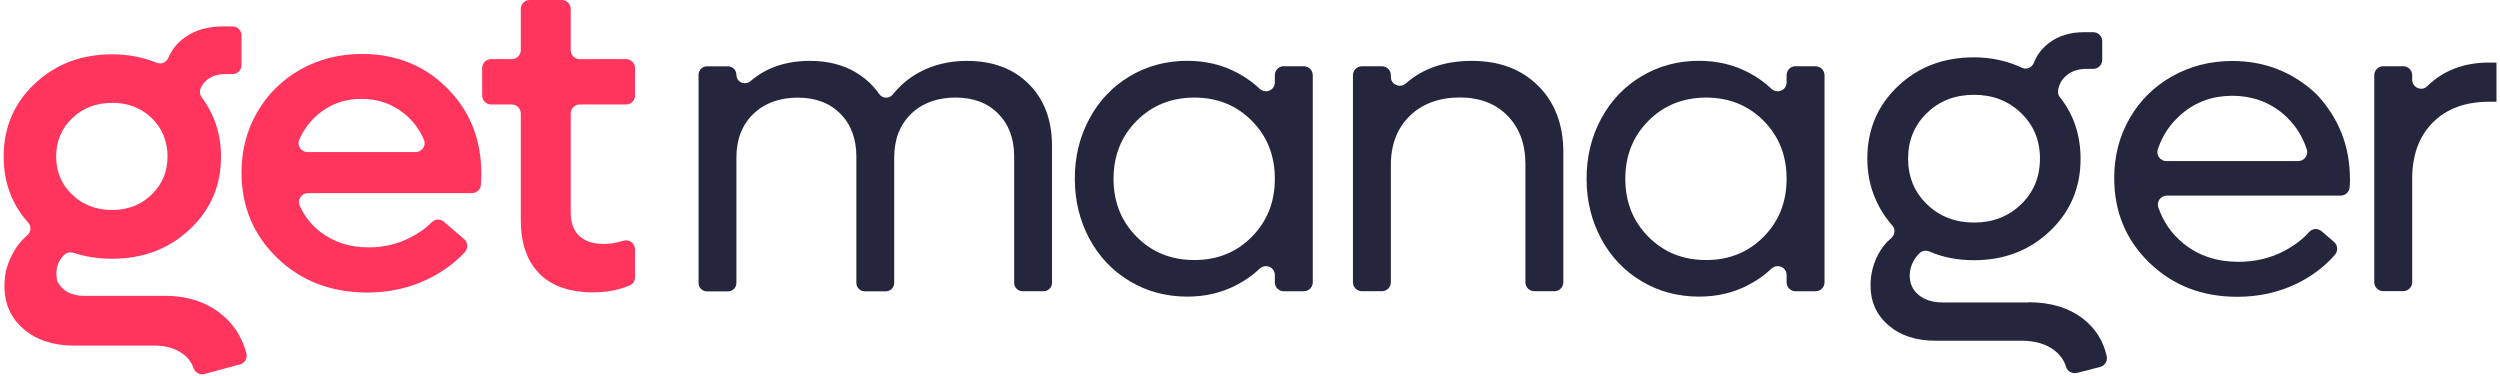 <svg width="233" height="35" viewBox="0 0 233 35" fill="none" xmlns="http://www.w3.org/2000/svg">
<path d="M15.28 27.565C17.39 27.565 19.149 28.115 20.558 29.224C21.75 30.166 22.55 31.391 22.959 32.917C23.084 33.367 22.826 33.843 22.375 33.959L19.04 34.86C18.599 34.976 18.173 34.71 18.023 34.276C17.848 33.767 17.523 33.342 17.056 32.992C16.364 32.475 15.472 32.208 14.388 32.208H6.901C4.967 32.208 3.408 31.7 2.207 30.674C0.69 29.374 0.131 27.573 0.548 25.255C0.548 25.213 0.565 25.163 0.582 25.122C0.982 23.763 1.632 22.696 2.533 21.937C2.891 21.637 2.949 21.103 2.641 20.761C1.107 19.061 0.34 17.001 0.34 14.592C0.34 11.882 1.307 9.614 3.241 7.797C5.175 5.979 7.577 5.062 10.453 5.062C11.929 5.062 13.321 5.329 14.622 5.854C15.047 6.021 15.505 5.804 15.689 5.387C16.022 4.604 16.548 3.962 17.265 3.461C18.215 2.794 19.382 2.461 20.758 2.461H21.675C22.134 2.461 22.509 2.836 22.509 3.295V6.071C22.509 6.53 22.134 6.905 21.675 6.905H21.008C20.341 6.905 19.782 7.071 19.332 7.413C19.015 7.655 18.79 7.955 18.674 8.305C18.582 8.564 18.64 8.856 18.807 9.081C19.999 10.69 20.599 12.532 20.599 14.6C20.599 17.301 19.624 19.552 17.681 21.378C15.739 23.196 13.329 24.113 10.47 24.113C9.152 24.113 7.952 23.93 6.851 23.563C6.551 23.463 6.218 23.529 5.984 23.754C5.376 24.338 5.15 25.097 5.301 26.03C5.317 26.139 5.359 26.256 5.417 26.356C5.909 27.173 6.71 27.573 7.818 27.573H15.305L15.28 27.565ZM10.445 9.589C8.961 9.589 7.718 10.065 6.726 11.015C5.734 11.966 5.234 13.158 5.234 14.592C5.234 16.026 5.734 17.193 6.726 18.143C7.718 19.094 8.961 19.569 10.445 19.569C11.929 19.569 13.146 19.094 14.138 18.127C15.122 17.168 15.614 15.984 15.614 14.583C15.614 13.183 15.122 11.957 14.138 11.007C13.154 10.056 11.92 9.581 10.445 9.581V9.589Z" fill="#FF355E"/>
<path d="M44.859 16.168C44.859 16.535 44.843 16.893 44.818 17.252C44.784 17.677 44.409 18.002 43.984 18.002H28.701C28.11 18.002 27.684 18.611 27.926 19.153C28.368 20.162 29.043 21.004 29.944 21.679C31.169 22.596 32.645 23.055 34.362 23.055C35.688 23.055 36.93 22.779 38.073 22.221C38.94 21.796 39.665 21.295 40.24 20.712C40.549 20.403 41.041 20.378 41.366 20.662L43.258 22.288C43.625 22.604 43.642 23.155 43.317 23.505C42.325 24.572 41.124 25.431 39.715 26.089C38.031 26.873 36.197 27.265 34.237 27.265C30.878 27.265 28.076 26.198 25.85 24.055C23.624 21.912 22.507 19.253 22.507 16.068C22.507 14.009 22.999 12.133 23.974 10.448C24.95 8.764 26.292 7.439 28.009 6.472C29.727 5.513 31.628 5.029 33.712 5.029C36.897 5.029 39.548 6.088 41.674 8.214C43.792 10.332 44.859 12.991 44.859 16.193V16.168ZM33.679 9.215C32.178 9.215 30.861 9.665 29.744 10.574C28.927 11.241 28.31 12.058 27.884 13.033C27.651 13.575 28.076 14.175 28.66 14.175H38.731C39.315 14.175 39.74 13.583 39.515 13.041C39.106 12.066 38.481 11.241 37.656 10.574C36.522 9.665 35.196 9.215 33.679 9.215Z" fill="#FF355E"/>
<path d="M58.351 9.738H54.024C53.566 9.738 53.191 10.113 53.191 10.572V19.784C53.191 20.76 53.457 21.494 53.991 21.994C54.524 22.486 55.291 22.736 56.275 22.736C56.859 22.736 57.459 22.636 58.076 22.444C58.626 22.269 59.185 22.652 59.185 23.228V25.837C59.185 26.163 59.002 26.471 58.701 26.596C57.676 27.029 56.542 27.246 55.308 27.246C53.074 27.246 51.381 26.654 50.247 25.479C49.105 24.303 48.538 22.652 48.538 20.535V10.572C48.538 10.113 48.163 9.738 47.705 9.738H45.77C45.312 9.738 44.937 9.363 44.937 8.904V6.345C44.937 5.886 45.312 5.511 45.77 5.511H47.705C48.163 5.511 48.538 5.136 48.538 4.677V0.834C48.538 0.375 48.913 0 49.372 0H52.357C52.815 0 53.191 0.375 53.191 0.834V4.677C53.191 5.136 53.566 5.511 54.024 5.511H58.351C58.81 5.511 59.185 5.886 59.185 6.345V8.904C59.185 9.363 58.81 9.738 58.351 9.738Z" fill="#FF355E"/>
<path d="M189.065 28.17C191.133 28.17 192.834 28.687 194.168 29.729C195.293 30.605 196.019 31.755 196.344 33.181C196.444 33.631 196.185 34.081 195.735 34.198L193.609 34.748C193.167 34.865 192.692 34.632 192.559 34.198C192.375 33.581 192.008 33.064 191.45 32.639C190.666 32.047 189.657 31.755 188.415 31.755H180.395C178.585 31.755 177.126 31.28 176.009 30.321C174.892 29.363 174.333 28.12 174.333 26.595C174.333 25.569 174.575 24.602 175.05 23.71C175.367 23.11 175.767 22.609 176.243 22.209C176.609 21.901 176.684 21.375 176.368 21.017C175.726 20.3 175.209 19.491 174.817 18.599C174.292 17.415 174.033 16.148 174.033 14.789C174.033 12.096 174.984 9.845 176.876 8.044C178.769 6.243 181.137 5.343 183.971 5.343C185.572 5.343 187.064 5.668 188.457 6.318C188.899 6.527 189.391 6.285 189.566 5.835C189.849 5.109 190.316 4.501 190.95 4.017C191.842 3.333 192.942 3 194.26 3H195.093C195.552 3 195.927 3.375 195.927 3.834V5.585C195.927 6.043 195.552 6.418 195.093 6.418H194.468C193.676 6.418 193.034 6.635 192.542 7.077C192.125 7.444 191.875 7.919 191.808 8.494C191.783 8.703 191.858 8.903 191.992 9.07C193.276 10.695 193.909 12.605 193.909 14.797C193.909 17.482 192.959 19.725 191.058 21.534C189.157 23.343 186.798 24.252 183.971 24.252C182.454 24.252 181.07 23.985 179.828 23.443C179.519 23.31 179.161 23.351 178.911 23.585C178.694 23.793 178.502 24.035 178.352 24.302C178.11 24.735 177.985 25.194 177.985 25.669C177.985 26.436 178.269 27.045 178.835 27.503C179.402 27.962 180.144 28.187 181.062 28.187H189.04L189.065 28.17ZM183.98 8.836C182.212 8.836 180.753 9.403 179.586 10.537C178.419 11.671 177.835 13.08 177.835 14.781C177.835 16.481 178.419 17.907 179.594 19.041C180.77 20.175 182.229 20.742 183.98 20.742C185.73 20.742 187.189 20.175 188.365 19.041C189.541 17.907 190.124 16.49 190.124 14.781C190.124 13.072 189.541 11.671 188.365 10.537C187.189 9.403 185.73 8.836 183.98 8.836Z" fill="#25253D"/>
<path d="M90.11 5.674C92.519 5.674 94.445 6.391 95.888 7.833C97.33 9.276 98.047 11.201 98.047 13.611V26.359C98.047 26.792 97.697 27.142 97.263 27.142H95.304C94.871 27.142 94.52 26.792 94.52 26.359V14.595C94.52 12.919 94.02 11.585 93.028 10.585C92.028 9.584 90.702 9.092 89.043 9.092C87.384 9.092 85.95 9.601 84.907 10.618C83.865 11.635 83.34 12.986 83.34 14.678V26.367C83.34 26.801 82.99 27.151 82.556 27.151H80.597C80.164 27.151 79.813 26.801 79.813 26.367V14.603C79.813 12.927 79.313 11.593 78.321 10.593C77.321 9.592 75.995 9.1 74.336 9.1C72.677 9.1 71.243 9.609 70.201 10.626C69.158 11.643 68.633 12.994 68.633 14.687V26.375C68.633 26.809 68.283 27.159 67.849 27.159H65.89C65.457 27.159 65.106 26.809 65.106 26.375V6.966C65.106 6.533 65.457 6.182 65.89 6.182H67.849C68.283 6.182 68.633 6.533 68.633 6.966C68.633 7.666 69.433 8 69.959 7.55C71.418 6.299 73.26 5.674 75.503 5.674C77.137 5.674 78.563 6.032 79.78 6.758C80.647 7.275 81.364 7.942 81.931 8.75C82.24 9.201 82.873 9.226 83.215 8.8C83.899 7.95 84.716 7.258 85.675 6.741C86.984 6.032 88.468 5.674 90.143 5.674H90.11Z" fill="#25253D"/>
<path d="M119.649 6.177H121.516C121.975 6.177 122.35 6.552 122.35 7.01V26.311C122.35 26.77 121.975 27.145 121.516 27.145H119.649C119.19 27.145 118.815 26.77 118.815 26.311V25.636C118.815 24.894 117.94 24.535 117.398 25.044C116.789 25.619 116.105 26.103 115.347 26.511C113.938 27.27 112.37 27.645 110.661 27.645C108.694 27.645 106.909 27.17 105.3 26.211C103.691 25.252 102.441 23.935 101.532 22.251C100.631 20.567 100.173 18.707 100.173 16.657C100.173 14.606 100.623 12.746 101.532 11.062C102.441 9.378 103.691 8.061 105.3 7.102C106.909 6.143 108.694 5.668 110.661 5.668C112.379 5.668 113.938 6.043 115.347 6.802C116.105 7.21 116.789 7.694 117.398 8.269C117.94 8.778 118.815 8.419 118.815 7.677V7.002C118.815 6.543 119.19 6.168 119.649 6.168V6.177ZM111.32 24.235C113.463 24.235 115.247 23.51 116.672 22.067C118.098 20.625 118.815 18.824 118.815 16.665C118.815 14.505 118.106 12.705 116.672 11.262C115.247 9.82 113.463 9.095 111.32 9.095C109.177 9.095 107.368 9.82 105.934 11.262C104.5 12.705 103.783 14.505 103.783 16.665C103.783 18.824 104.5 20.625 105.934 22.067C107.368 23.518 109.16 24.235 111.32 24.235Z" fill="#25253D"/>
<path d="M137.182 5.674C139.742 5.674 141.801 6.449 143.36 8C144.919 9.551 145.703 11.618 145.703 14.186V26.309C145.703 26.767 145.328 27.142 144.869 27.142H143.002C142.543 27.142 142.168 26.767 142.168 26.309V15.295C142.168 13.419 141.609 11.918 140.501 10.785C139.392 9.651 137.899 9.084 136.04 9.084C134.181 9.084 132.547 9.659 131.38 10.81C130.212 11.96 129.629 13.477 129.629 15.37V26.309C129.629 26.767 129.254 27.142 128.795 27.142H126.927C126.469 27.142 126.094 26.767 126.094 26.309V7.008C126.094 6.549 126.469 6.174 126.927 6.174H128.795C129.254 6.174 129.629 6.549 129.629 7.008V7.166C129.629 7.9 130.488 8.25 131.038 7.766C132.622 6.366 134.673 5.674 137.182 5.674Z" fill="#25253D"/>
<path d="M167.345 6.177H169.213C169.671 6.177 170.046 6.552 170.046 7.01V26.311C170.046 26.77 169.671 27.145 169.213 27.145H167.345C166.887 27.145 166.511 26.77 166.511 26.311V25.636C166.511 24.894 165.636 24.535 165.094 25.044C164.485 25.619 163.802 26.103 163.043 26.511C161.634 27.27 160.067 27.645 158.357 27.645C156.39 27.645 154.606 27.17 152.997 26.211C151.387 25.252 150.137 23.935 149.228 22.251C148.328 20.567 147.869 18.707 147.869 16.657C147.869 14.606 148.319 12.746 149.228 11.062C150.137 9.378 151.387 8.061 152.997 7.102C154.606 6.143 156.39 5.668 158.357 5.668C160.075 5.668 161.634 6.043 163.043 6.802C163.802 7.21 164.485 7.694 165.094 8.269C165.636 8.778 166.511 8.419 166.511 7.677V7.002C166.511 6.543 166.887 6.168 167.345 6.168V6.177ZM159.016 24.235C161.159 24.235 162.943 23.51 164.369 22.067C165.794 20.625 166.511 18.824 166.511 16.665C166.511 14.505 165.803 12.705 164.369 11.262C162.943 9.82 161.159 9.095 159.016 9.095C156.873 9.095 155.064 9.82 153.63 11.262C152.196 12.705 151.479 14.505 151.479 16.665C151.479 18.824 152.196 20.625 153.63 22.067C155.064 23.518 156.857 24.235 159.016 24.235Z" fill="#25253D"/>
<path d="M219.029 16.664C219.029 16.789 219.013 17.056 218.988 17.448C218.954 17.881 218.596 18.231 218.154 18.231H201.955C201.388 18.231 200.971 18.79 201.154 19.323C201.613 20.674 202.396 21.8 203.505 22.7C204.906 23.834 206.615 24.401 208.633 24.401C210.134 24.401 211.509 24.084 212.768 23.45C213.752 22.95 214.569 22.341 215.219 21.616C215.519 21.283 216.028 21.258 216.37 21.549L217.537 22.55C217.896 22.858 217.921 23.392 217.612 23.75C216.645 24.859 215.453 25.752 214.052 26.435C212.368 27.252 210.525 27.661 208.516 27.661C205.231 27.661 202.505 26.602 200.32 24.484C198.136 22.366 197.044 19.74 197.044 16.589C197.044 14.555 197.519 12.704 198.478 11.036C199.437 9.369 200.754 8.06 202.447 7.109C204.131 6.159 206.007 5.684 208.066 5.684C211.051 5.684 213.644 6.692 215.836 8.718C215.861 8.743 215.886 8.768 215.911 8.793C217.979 11.003 219.013 13.629 219.013 16.672L219.029 16.664ZM208.041 8.927C206.223 8.927 204.648 9.494 203.322 10.628C202.271 11.52 201.538 12.62 201.104 13.929C200.929 14.463 201.346 15.013 201.905 15.013H214.194C214.752 15.013 215.169 14.463 214.994 13.929C214.569 12.604 213.827 11.495 212.776 10.603C211.451 9.485 209.867 8.927 208.033 8.927H208.041Z" fill="#25253D"/>
<path d="M231.97 5.832H232.67V9.484H231.97C229.76 9.484 228.018 10.134 226.734 11.418C225.458 12.71 224.816 14.453 224.816 16.654V26.3C224.816 26.759 224.441 27.134 223.983 27.134H222.115C221.656 27.134 221.281 26.759 221.281 26.3V7.008C221.281 6.549 221.656 6.174 222.115 6.174H223.983C224.441 6.174 224.816 6.549 224.816 7.008V7.424C224.816 8.15 225.692 8.55 226.209 8.041C227.718 6.566 229.635 5.832 231.97 5.832Z" fill="#25253D"/>
</svg>

